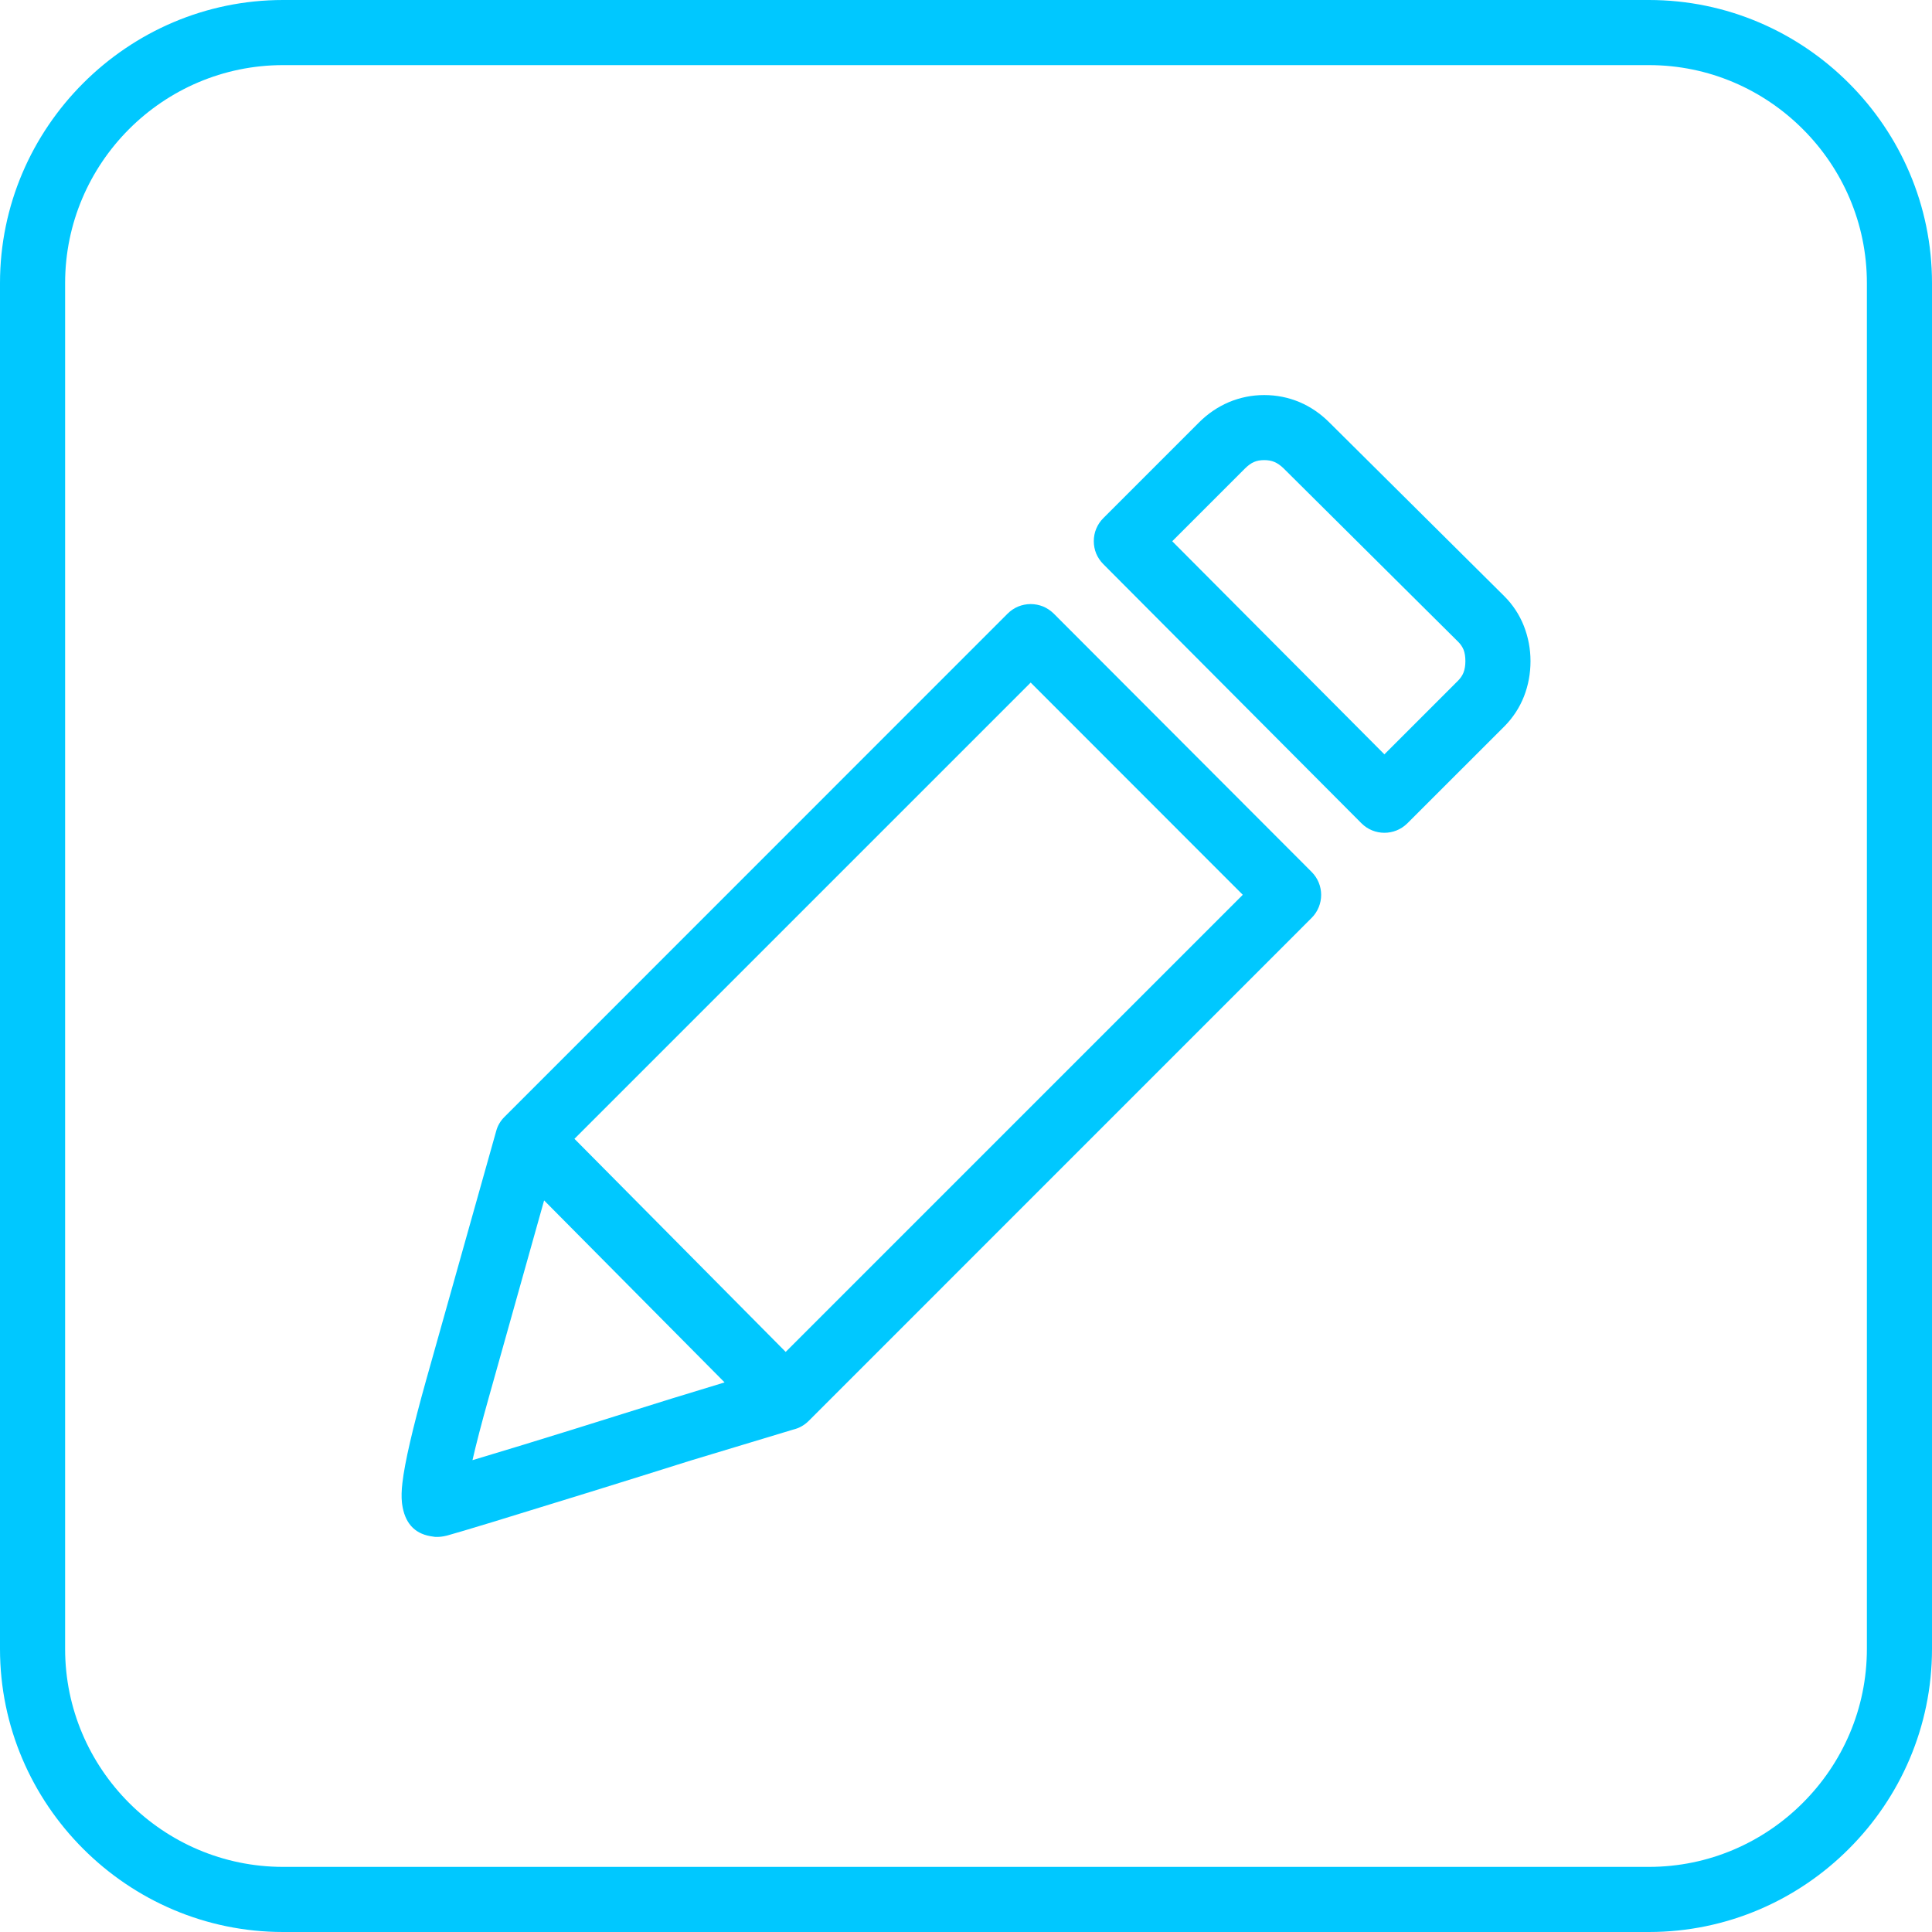 <svg width="27" height="27" viewBox="0 0 27 27" fill="none" xmlns="http://www.w3.org/2000/svg">
<path d="M3.956 0H23.044C24.133 0 25.122 0.445 25.838 1.162C26.555 1.878 27 2.867 27 3.956V23.044C27 24.133 26.555 25.122 25.838 25.838C25.122 26.555 24.133 27 23.044 27H3.956C2.868 27 1.88 26.555 1.163 25.838L1.162 25.837C0.445 25.12 0 24.132 0 23.044V3.956C0 2.868 0.445 1.88 1.162 1.163L1.163 1.162C1.88 0.445 2.868 0 3.956 0ZM8.028 15.915L10.98 18.893L17.368 12.505L14.404 9.539L8.028 15.915ZM10.126 19.319L7.604 16.776L6.829 19.537C6.73 19.889 6.655 20.178 6.603 20.406C7.534 20.128 8.458 19.836 9.384 19.546L10.118 19.322L10.126 19.319ZM17.939 6.546C17.896 6.504 17.853 6.474 17.81 6.456C17.77 6.439 17.723 6.43 17.667 6.43C17.612 6.43 17.565 6.439 17.526 6.456C17.485 6.473 17.443 6.504 17.4 6.546L16.382 7.564L19.347 10.542L20.379 9.51C20.412 9.476 20.437 9.439 20.452 9.401C20.47 9.356 20.479 9.301 20.479 9.24C20.479 9.178 20.471 9.125 20.454 9.081C20.438 9.042 20.414 9.005 20.381 8.972L17.939 6.546ZM18.162 5.62C18.315 5.685 18.454 5.78 18.578 5.904L21.02 8.329C21.143 8.451 21.235 8.593 21.296 8.747C21.358 8.905 21.389 9.071 21.389 9.24C21.389 9.41 21.359 9.576 21.298 9.732C21.236 9.89 21.142 10.033 21.022 10.153L19.667 11.507C19.489 11.683 19.202 11.682 19.026 11.505L15.419 7.884C15.377 7.842 15.343 7.792 15.32 7.737C15.297 7.682 15.286 7.622 15.286 7.563C15.286 7.503 15.297 7.444 15.32 7.389C15.343 7.333 15.377 7.283 15.419 7.241L16.756 5.904C16.879 5.781 17.018 5.687 17.174 5.62C17.33 5.555 17.495 5.521 17.667 5.521C17.84 5.521 18.005 5.554 18.162 5.62ZM11.087 19.978L9.65 20.412C8.727 20.703 7.808 20.988 6.883 21.271C6.563 21.369 6.35 21.431 6.247 21.46L6.2 21.47C6.157 21.478 6.117 21.48 6.078 21.478L6.013 21.468C5.787 21.428 5.656 21.278 5.62 21.022L5.617 20.997C5.609 20.921 5.611 20.828 5.624 20.721C5.656 20.441 5.766 19.964 5.954 19.292L6.934 15.808C6.954 15.732 6.994 15.664 7.05 15.609L14.082 8.575C14.124 8.533 14.175 8.499 14.23 8.476C14.285 8.454 14.344 8.442 14.404 8.442C14.464 8.442 14.523 8.454 14.578 8.476C14.633 8.499 14.683 8.533 14.726 8.575L18.331 12.186C18.508 12.364 18.507 12.65 18.331 12.827L11.301 19.858C11.242 19.917 11.168 19.959 11.087 19.978ZM23.044 0.91H3.956C3.118 0.91 2.356 1.252 1.804 1.804C1.252 2.356 0.91 3.118 0.91 3.956V23.044C0.91 23.882 1.252 24.644 1.804 25.196C2.356 25.748 3.118 26.09 3.956 26.09H23.044C23.882 26.09 24.643 25.748 25.195 25.195C25.748 24.643 26.09 23.882 26.09 23.044V3.956C26.09 3.118 25.748 2.357 25.195 1.805C24.643 1.252 23.882 0.91 23.044 0.91Z" fill="#00C8FF"/>
</svg>
